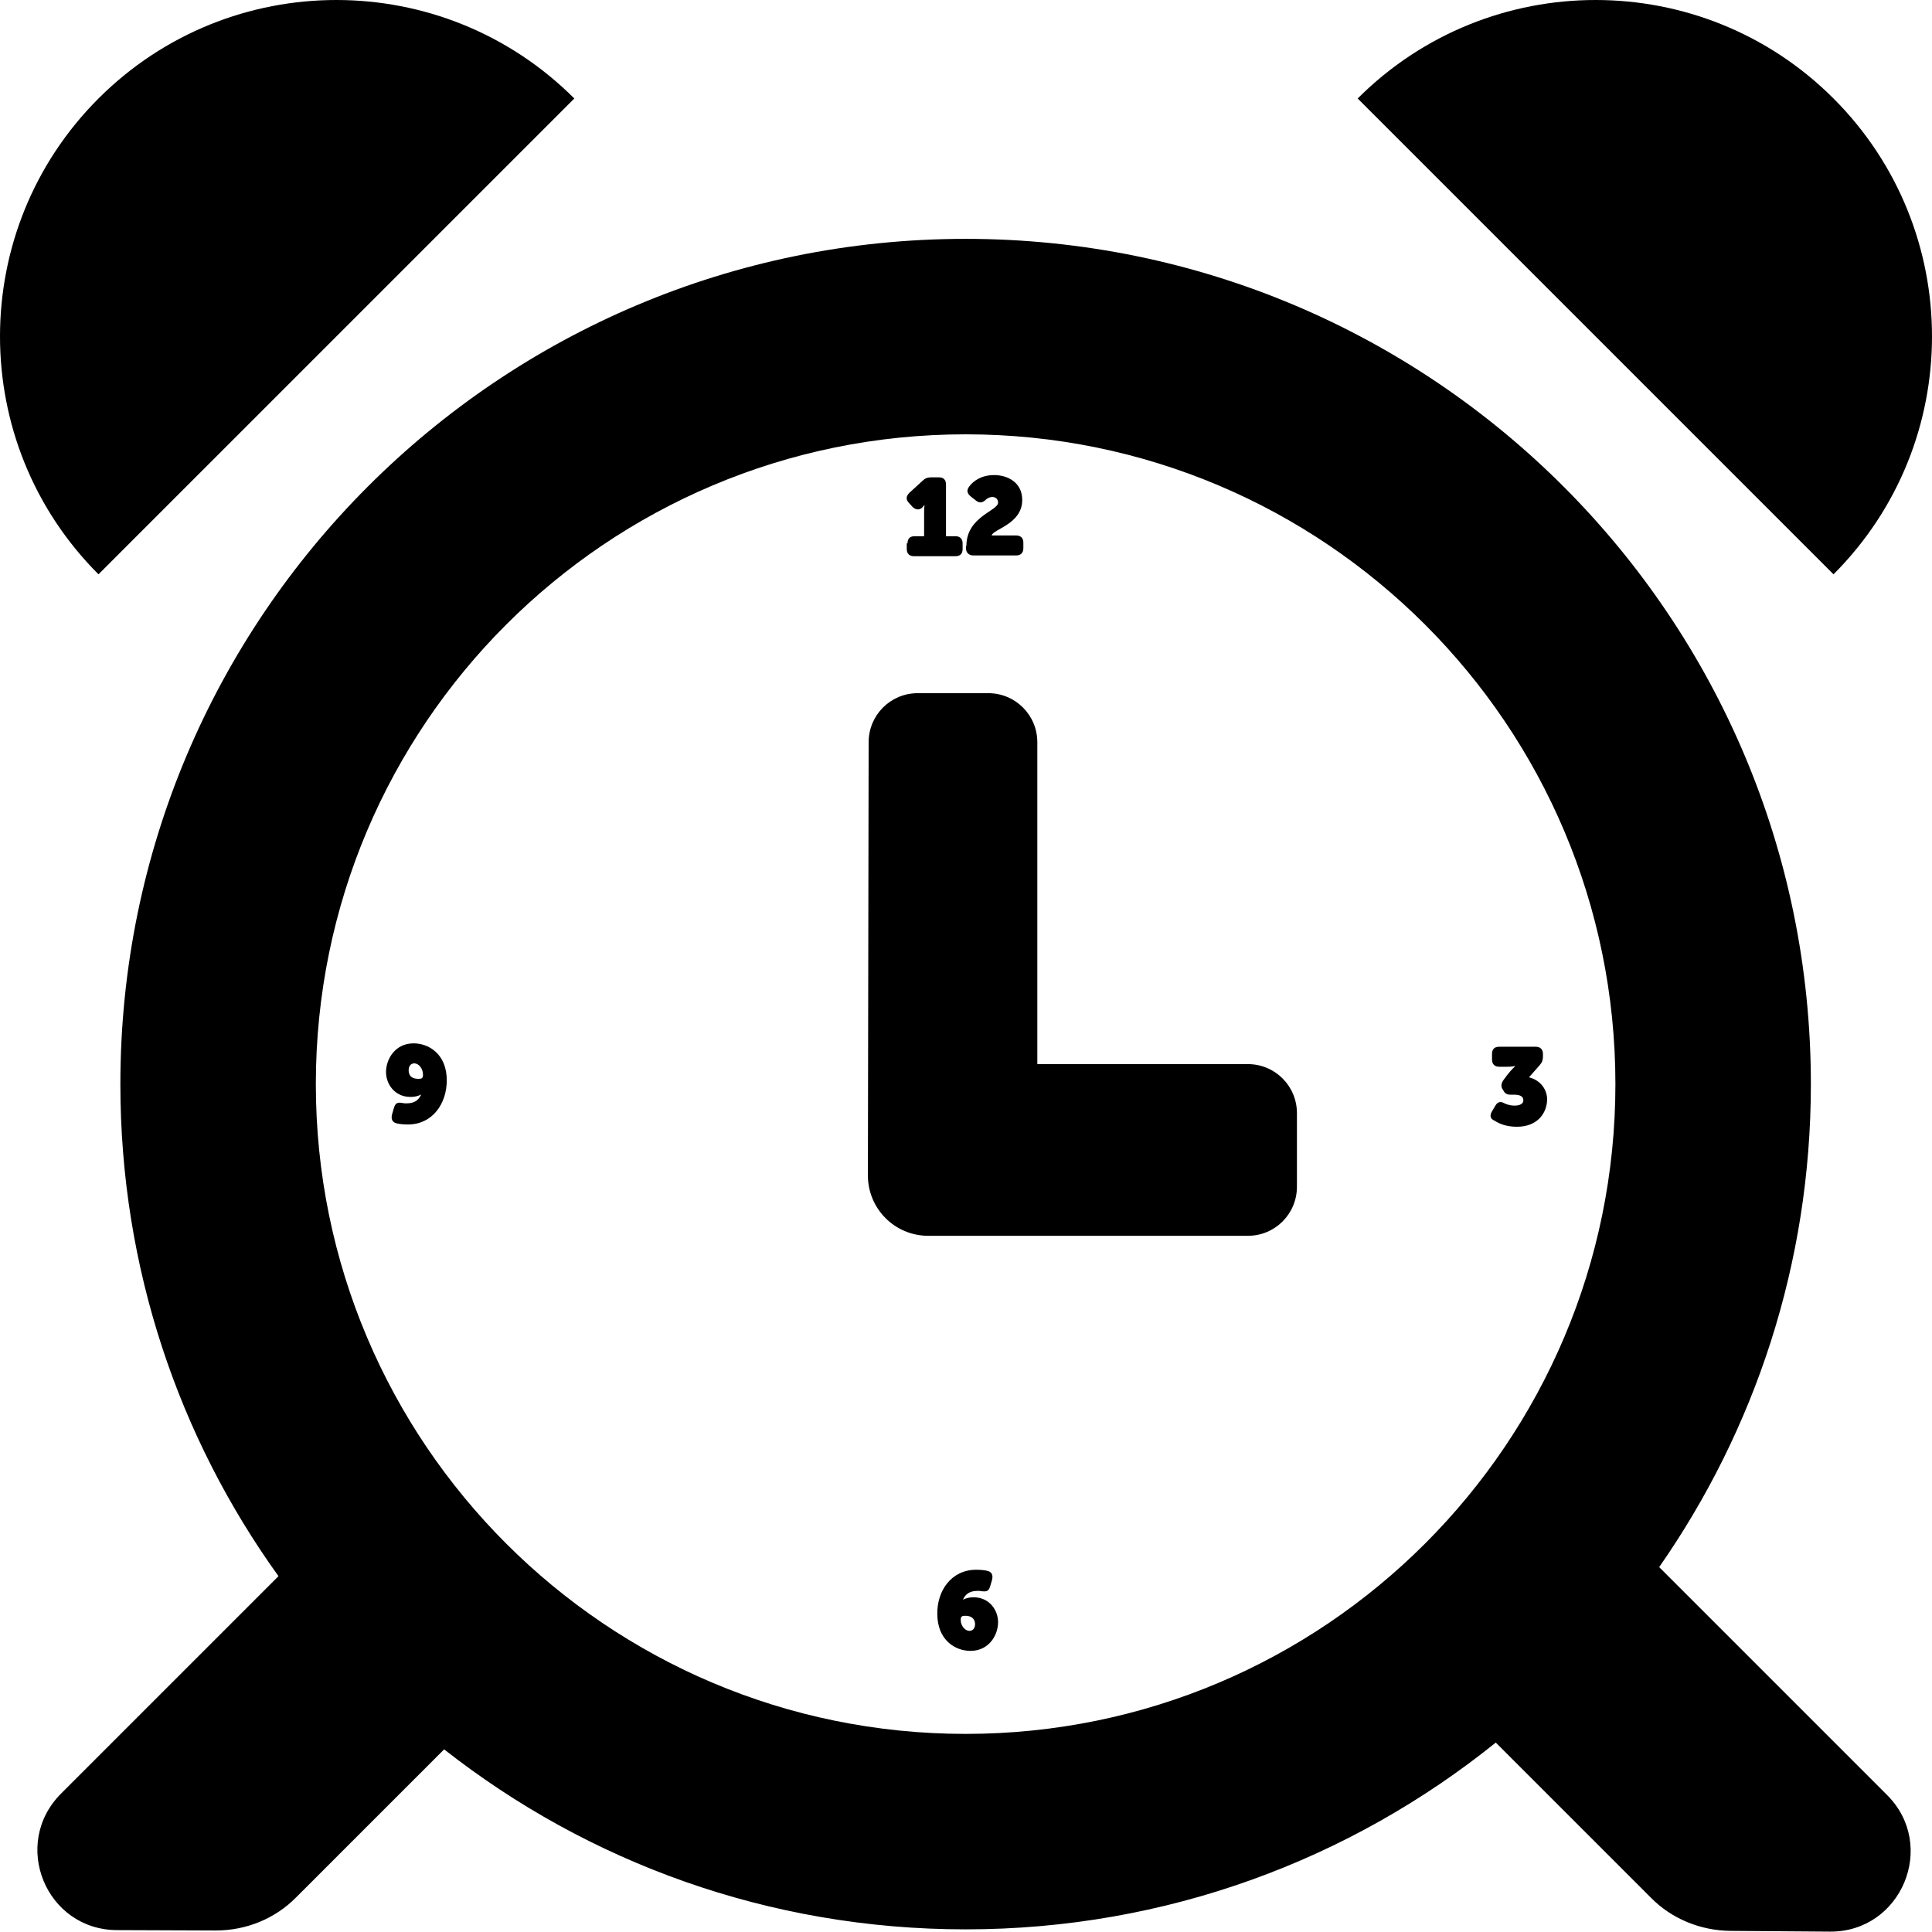 <?xml version="1.0" encoding="utf-8"?>
<!-- Generator: Adobe Illustrator 21.1.0, SVG Export Plug-In . SVG Version: 6.00 Build 0)  -->
<svg version="1.1" id="Layer_2" xmlns="http://www.w3.org/2000/svg" xmlns:xlink="http://www.w3.org/1999/xlink" x="0px" y="0px"
	 viewBox="0 0 512 512" style="enable-background:new 0 0 512 512;" xml:space="preserve">
<g id="_x35_2">
	<path d="M500.1,475.7l-60.4-60.4c25.3-36.3,40.2-80.4,40.2-128c0-123.8-100.3-224-224-224s-224,100.3-224,224
		c0,48.7,15.5,93.7,41.9,130.4l-57.6,57.6c-13.4,13.4-4,36.2,14.9,36.2l26.1,0.1c8,0,15.7-3.1,21.3-8.8l39.2-39.2
		c38.1,29.9,86,47.7,138.2,47.7c53.2,0,102-18.5,140.5-49.5l41.1,41.1c5.5,5.6,13.1,8.7,21,8.8l26.5,0.2
		C503.9,512,513.5,489.1,500.1,475.7z M255.9,459.5c-95.1,0-172.2-77.1-172.2-172.2s77.1-172.2,172.2-172.2s172.2,77.1,172.2,172.2
		S351,459.5,255.9,459.5z"/>
	<path d="M485.9,26.1c-34.8-34.8-91.3-34.8-126.1,0l126.1,126.1C520.7,117.4,520.7,60.9,485.9,26.1z M405.2,285.5l2.9-3.3
		c0.6-0.7,0.8-1.3,0.8-2.3v-0.6c0-1.2-0.7-1.9-1.9-1.9h-9.7c-1.3,0-1.9,0.7-1.9,1.9v1.5c0,1.2,0.7,1.9,1.9,1.9h2.1
		c1.4,0,2.1-0.2,2.1-0.2v0.1c0,0-0.9,0.8-2,2.2l-0.9,1.2c-0.7,0.9-0.9,1.7-0.5,2.5l0.2,0.3c0.5,1,1,1.3,2,1.3h0.8
		c1.7,0,2.6,0.4,2.6,1.5c0,0.8-0.7,1.4-2.4,1.4c-0.8,0-1.6-0.2-2.4-0.5c-1.1-0.7-2-0.6-2.6,0.5l-0.9,1.5c-0.6,1-0.6,2,0.7,2.5
		c1.2,0.8,3.1,1.6,5.9,1.6c5.6,0,8-3.8,8-7.3C410,288.9,408.4,286.3,405.2,285.5z M330.7,282h-55.8v-85.3c0-7.2-5.8-13-13-13h-18.7
		c-7.2,0-13,5.8-13,13L230,311.5c0,8.8,7.1,16,16,16h84.7c7.2,0,13-5.8,13-13V295C343.7,287.8,337.9,282,330.7,282z M258,423.3
		c-1.7,0-2.7,0.6-2.7,0.6h-0.1c0.7-1.5,1.8-2.3,3.9-2.3c0.4,0,0.6,0,1.1,0.1c1.1,0.1,1.8,0.1,2.2-1.3l0.5-1.7c0.3-1.2,0-2.1-1.2-2.4
		c-0.7-0.2-2-0.3-3-0.3c-6.6,0-10.4,5.6-10.3,11.7c0,6.9,4.7,9.8,8.8,9.8c4.9,0,7.3-4.2,7.3-7.6C264.5,426.7,262.2,423.3,258,423.3z
		 M256.9,432.2c-1.1,0-2.3-1.3-2.3-2.9c0-1,0.4-1.1,1.2-1.1c2.3,0,2.6,1.5,2.6,2.2C258.4,431.5,257.8,432.2,256.9,432.2z M26.1,26.1
		c-34.8,34.8-34.8,91.3,0,126.1L152.2,26.1C117.4-8.7,60.9-8.7,26.1,26.1z M109.6,276.5c-4.9,0-7.3,4.2-7.3,7.6
		c0,3.2,2.3,6.6,6.5,6.6c1.7,0,2.7-0.6,2.7-0.6h0.1c-0.7,1.5-1.8,2.3-3.9,2.3c-0.4,0-0.6,0-1.1-0.1c-1.1-0.2-1.8-0.1-2.2,1.3
		l-0.5,1.7c-0.3,1.2,0,2.1,1.2,2.4c0.7,0.2,2,0.3,3,0.3c6.5,0,10.3-5.5,10.3-11.7C118.4,279.4,113.7,276.5,109.6,276.5z
		 M110.9,285.9c-2.4,0-2.6-1.5-2.6-2.3c0-1.1,0.6-1.8,1.5-1.8c1.1,0,2.3,1.3,2.3,3C112.1,285.8,111.7,285.9,110.9,285.9z
		 M253.2,142.1h-2.5v-13.7c0-1.3-0.7-1.9-1.9-1.9h-2c-0.9,0-1.6,0.2-2.3,0.9l-3.5,3.2c-0.9,0.9-1,1.8-0.1,2.7l0.9,1
		c0.9,0.9,1.9,0.9,2.6,0.2c0.2-0.2,0.5-0.6,0.5-0.6h0.1c0,0-0.1,0.9-0.1,1.7v6.5h-2.5c-1.3,0-1.9,0.7-1.9,1.9h-0.2v1.5
		c0,1.2,0.7,1.9,1.9,1.9h11c1.3,0,1.9-0.7,1.9-1.9V144C255.1,142.8,254.4,142.1,253.2,142.1z M269.3,141.9h-6.5
		c0.4-1.7,8.1-3,8.1-9.4c0-4.9-4.2-6.6-7.4-6.6c-3.5,0-5.6,1.6-6.7,3.1c-0.7,1-0.5,1.8,0.5,2.6l1.4,1.1c1,0.8,1.9,0.4,2.7-0.4
		c0.5-0.4,1.1-0.6,1.6-0.6s1.5,0.3,1.5,1.5c0,2.2-8.4,3.7-8.4,11.5H256v0.6c0,1.2,0.8,1.9,2,1.9h11.3c1.2,0,1.9-0.7,1.9-1.9v-1.5
		C271.2,142.6,270.5,141.9,269.3,141.9z"/>
</g>
</svg>
